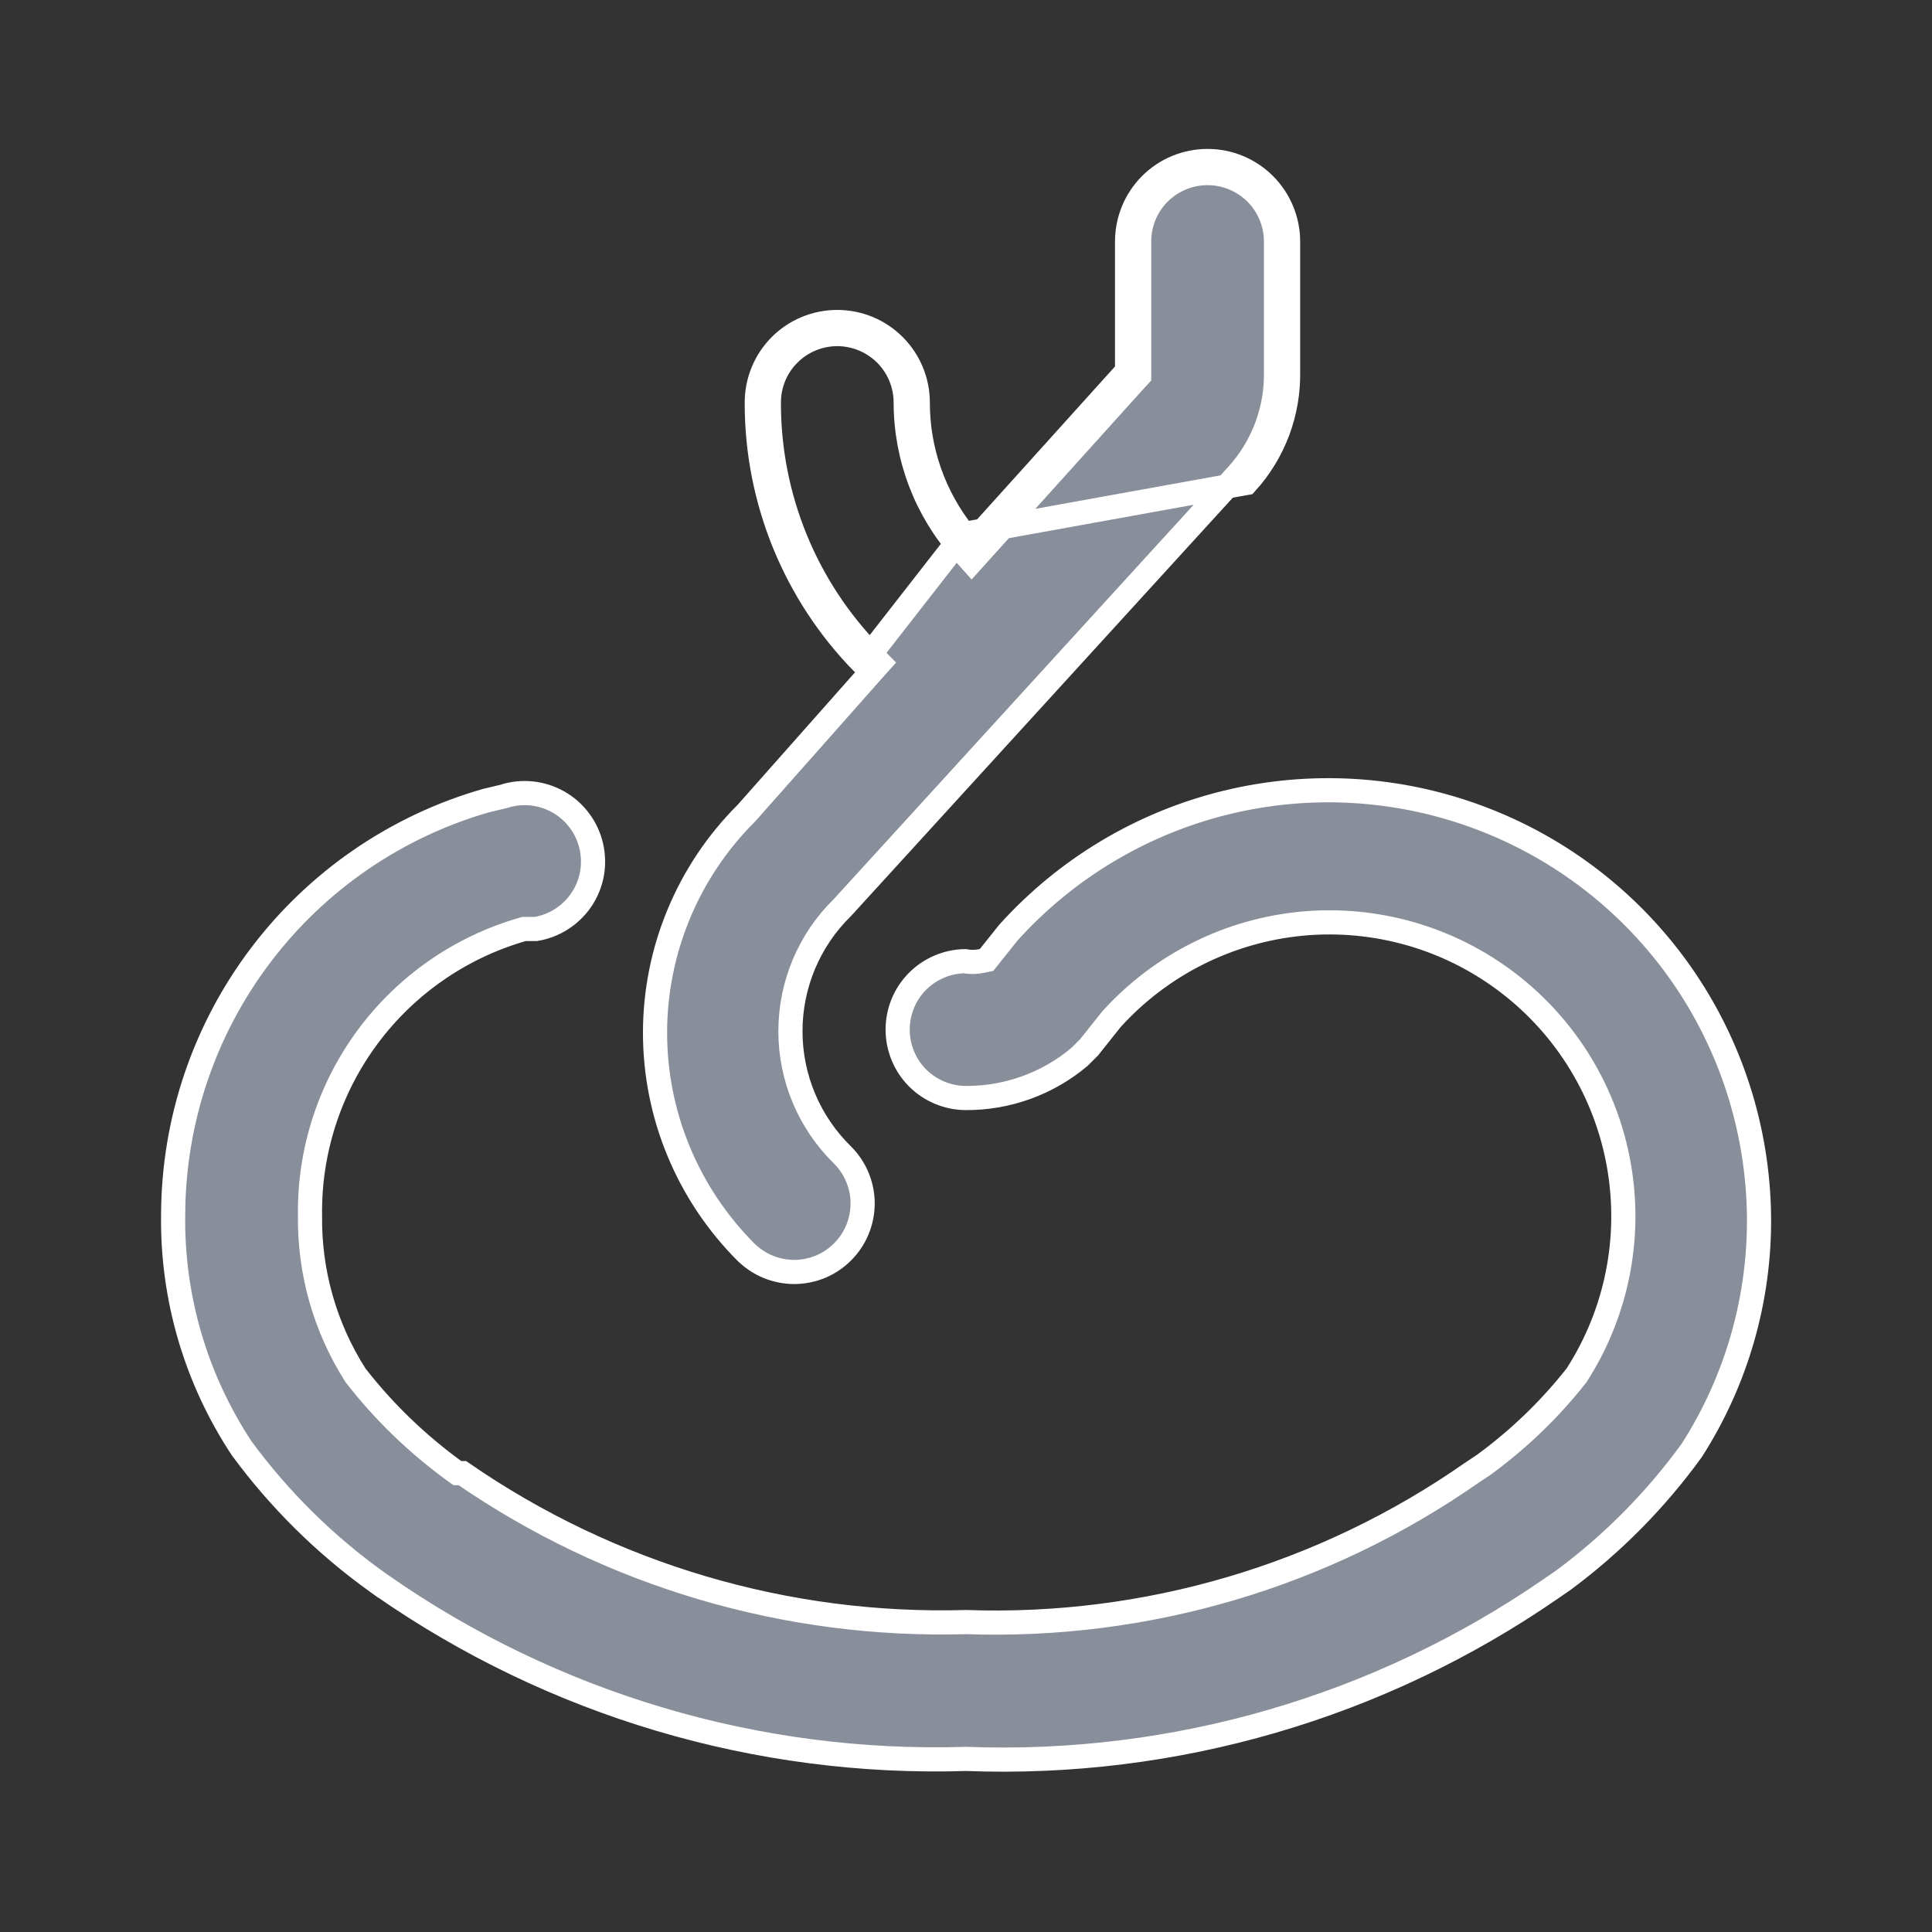<svg width="24" height="24" viewBox="0 0 24 24" fill="none" xmlns="http://www.w3.org/2000/svg">
<rect x="0" y="0" width="24" height="24" fill="#333333" stroke="none"/>
<path d="M11.973 6.634C11.603 6.171 11.4 5.595 11.401 5C11.401 4.735 11.295 4.48 11.108 4.293C10.92 4.105 10.666 4 10.401 4C10.135 4 9.881 4.105 9.693 4.293C9.506 4.48 9.401 4.735 9.401 5C9.398 6.211 9.872 7.375 10.721 8.24L11.973 6.634ZM11.973 6.634L11.959 6.65L12.071 6.75L12.182 6.65C12.179 6.646 12.175 6.642 12.172 6.638L14.001 4.61V3C14.001 2.735 14.106 2.48 14.293 2.293C14.481 2.105 14.735 2 15.001 2C15.266 2 15.52 2.105 15.708 2.293C15.895 2.48 16.001 2.735 16.001 3V4.61C16.012 5.123 15.826 5.62 15.481 6L11.973 6.634ZM12.006 21.85L12.006 21.85L11.996 21.85C9.411 21.93 6.869 21.175 4.747 19.697C4.747 19.697 4.747 19.697 4.746 19.697L4.678 19.648C4.678 19.648 4.678 19.648 4.678 19.648C4.037 19.188 3.472 18.63 3.004 17.994C2.433 17.131 2.135 16.117 2.151 15.082L2.151 15.081C2.156 13.919 2.538 12.79 3.24 11.864C3.941 10.939 4.923 10.265 6.039 9.945L6.245 9.896L6.245 9.896L6.257 9.893C6.368 9.857 6.486 9.844 6.603 9.856C6.719 9.868 6.832 9.904 6.934 9.961C7.037 10.019 7.126 10.097 7.196 10.191C7.267 10.284 7.317 10.392 7.344 10.506C7.371 10.62 7.374 10.738 7.354 10.854C7.333 10.969 7.288 11.079 7.223 11.176C7.157 11.274 7.072 11.356 6.973 11.419C6.877 11.48 6.77 11.521 6.659 11.54H6.531H6.509L6.489 11.546C5.72 11.768 5.046 12.236 4.569 12.878C4.093 13.52 3.84 14.301 3.851 15.1C3.842 15.801 4.037 16.489 4.414 17.081L4.418 17.087L4.422 17.092C4.772 17.541 5.183 17.937 5.642 18.271L5.682 18.3H5.731H5.744C7.579 19.567 9.771 20.215 12 20.15C14.241 20.229 16.447 19.578 18.285 18.294L18.434 18.195L18.434 18.195L18.439 18.191C18.866 17.878 19.25 17.509 19.578 17.093L19.583 17.087L19.587 17.081C20.082 16.31 20.269 15.382 20.111 14.479C19.953 13.577 19.462 12.767 18.734 12.21C18.007 11.653 17.096 11.39 16.184 11.473C15.272 11.557 14.424 11.98 13.809 12.659L13.809 12.659L13.803 12.666L13.529 13.01L13.409 13.13C13.015 13.461 12.516 13.642 12.001 13.64H12.001C11.775 13.64 11.559 13.55 11.399 13.391C11.24 13.232 11.151 13.015 11.151 12.79C11.151 12.565 11.24 12.348 11.399 12.189C11.556 12.033 11.766 11.944 11.986 11.94C12.058 11.954 12.132 11.952 12.203 11.936L12.255 11.925L12.288 11.884L12.525 11.587C13.245 10.788 14.188 10.224 15.233 9.969C16.279 9.714 17.378 9.78 18.386 10.16C19.394 10.539 20.264 11.214 20.882 12.095C21.5 12.977 21.837 14.025 21.851 15.102C21.863 16.134 21.573 17.146 21.017 18.015C20.571 18.631 20.034 19.175 19.423 19.628L19.266 19.736L19.265 19.737C17.137 21.206 14.591 21.948 12.006 21.85ZM11.959 6.85L12.07 6.974L12.182 6.85L14.112 4.71L14.151 4.668V4.61V3C14.151 2.775 14.24 2.558 14.399 2.399C14.559 2.24 14.775 2.15 15.001 2.15C15.226 2.15 15.442 2.24 15.602 2.399C15.761 2.558 15.851 2.775 15.851 3V4.61H15.851L15.851 4.613C15.861 5.088 15.689 5.548 15.37 5.899L10.463 11.276C10.259 11.475 10.098 11.713 9.987 11.976C9.876 12.24 9.819 12.524 9.819 12.81C9.819 13.096 9.876 13.38 9.987 13.644C10.098 13.908 10.261 14.147 10.465 14.347C10.544 14.425 10.607 14.519 10.65 14.622C10.693 14.725 10.716 14.835 10.716 14.947C10.716 15.059 10.695 15.169 10.652 15.273C10.61 15.376 10.548 15.47 10.469 15.549C10.39 15.629 10.297 15.692 10.194 15.735C10.091 15.778 9.98 15.8 9.869 15.801C9.757 15.801 9.646 15.779 9.543 15.737C9.44 15.695 9.346 15.632 9.266 15.554C8.909 15.196 8.625 14.772 8.431 14.304C8.237 13.837 8.137 13.336 8.137 12.83C8.137 12.324 8.237 11.823 8.431 11.356C8.625 10.888 8.909 10.464 9.267 10.106L9.267 10.106L9.273 10.1L10.833 8.339L10.926 8.235L10.828 8.135C10.007 7.298 9.548 6.172 9.551 5V5C9.551 4.775 9.64 4.558 9.8 4.399C9.959 4.24 10.175 4.15 10.401 4.15C10.626 4.15 10.842 4.24 11.002 4.399C11.161 4.558 11.251 4.775 11.251 5C11.251 5.683 11.503 6.342 11.959 6.85Z" fill="#888F9A" stroke="white" stroke-width="0.3"/>
</svg>
